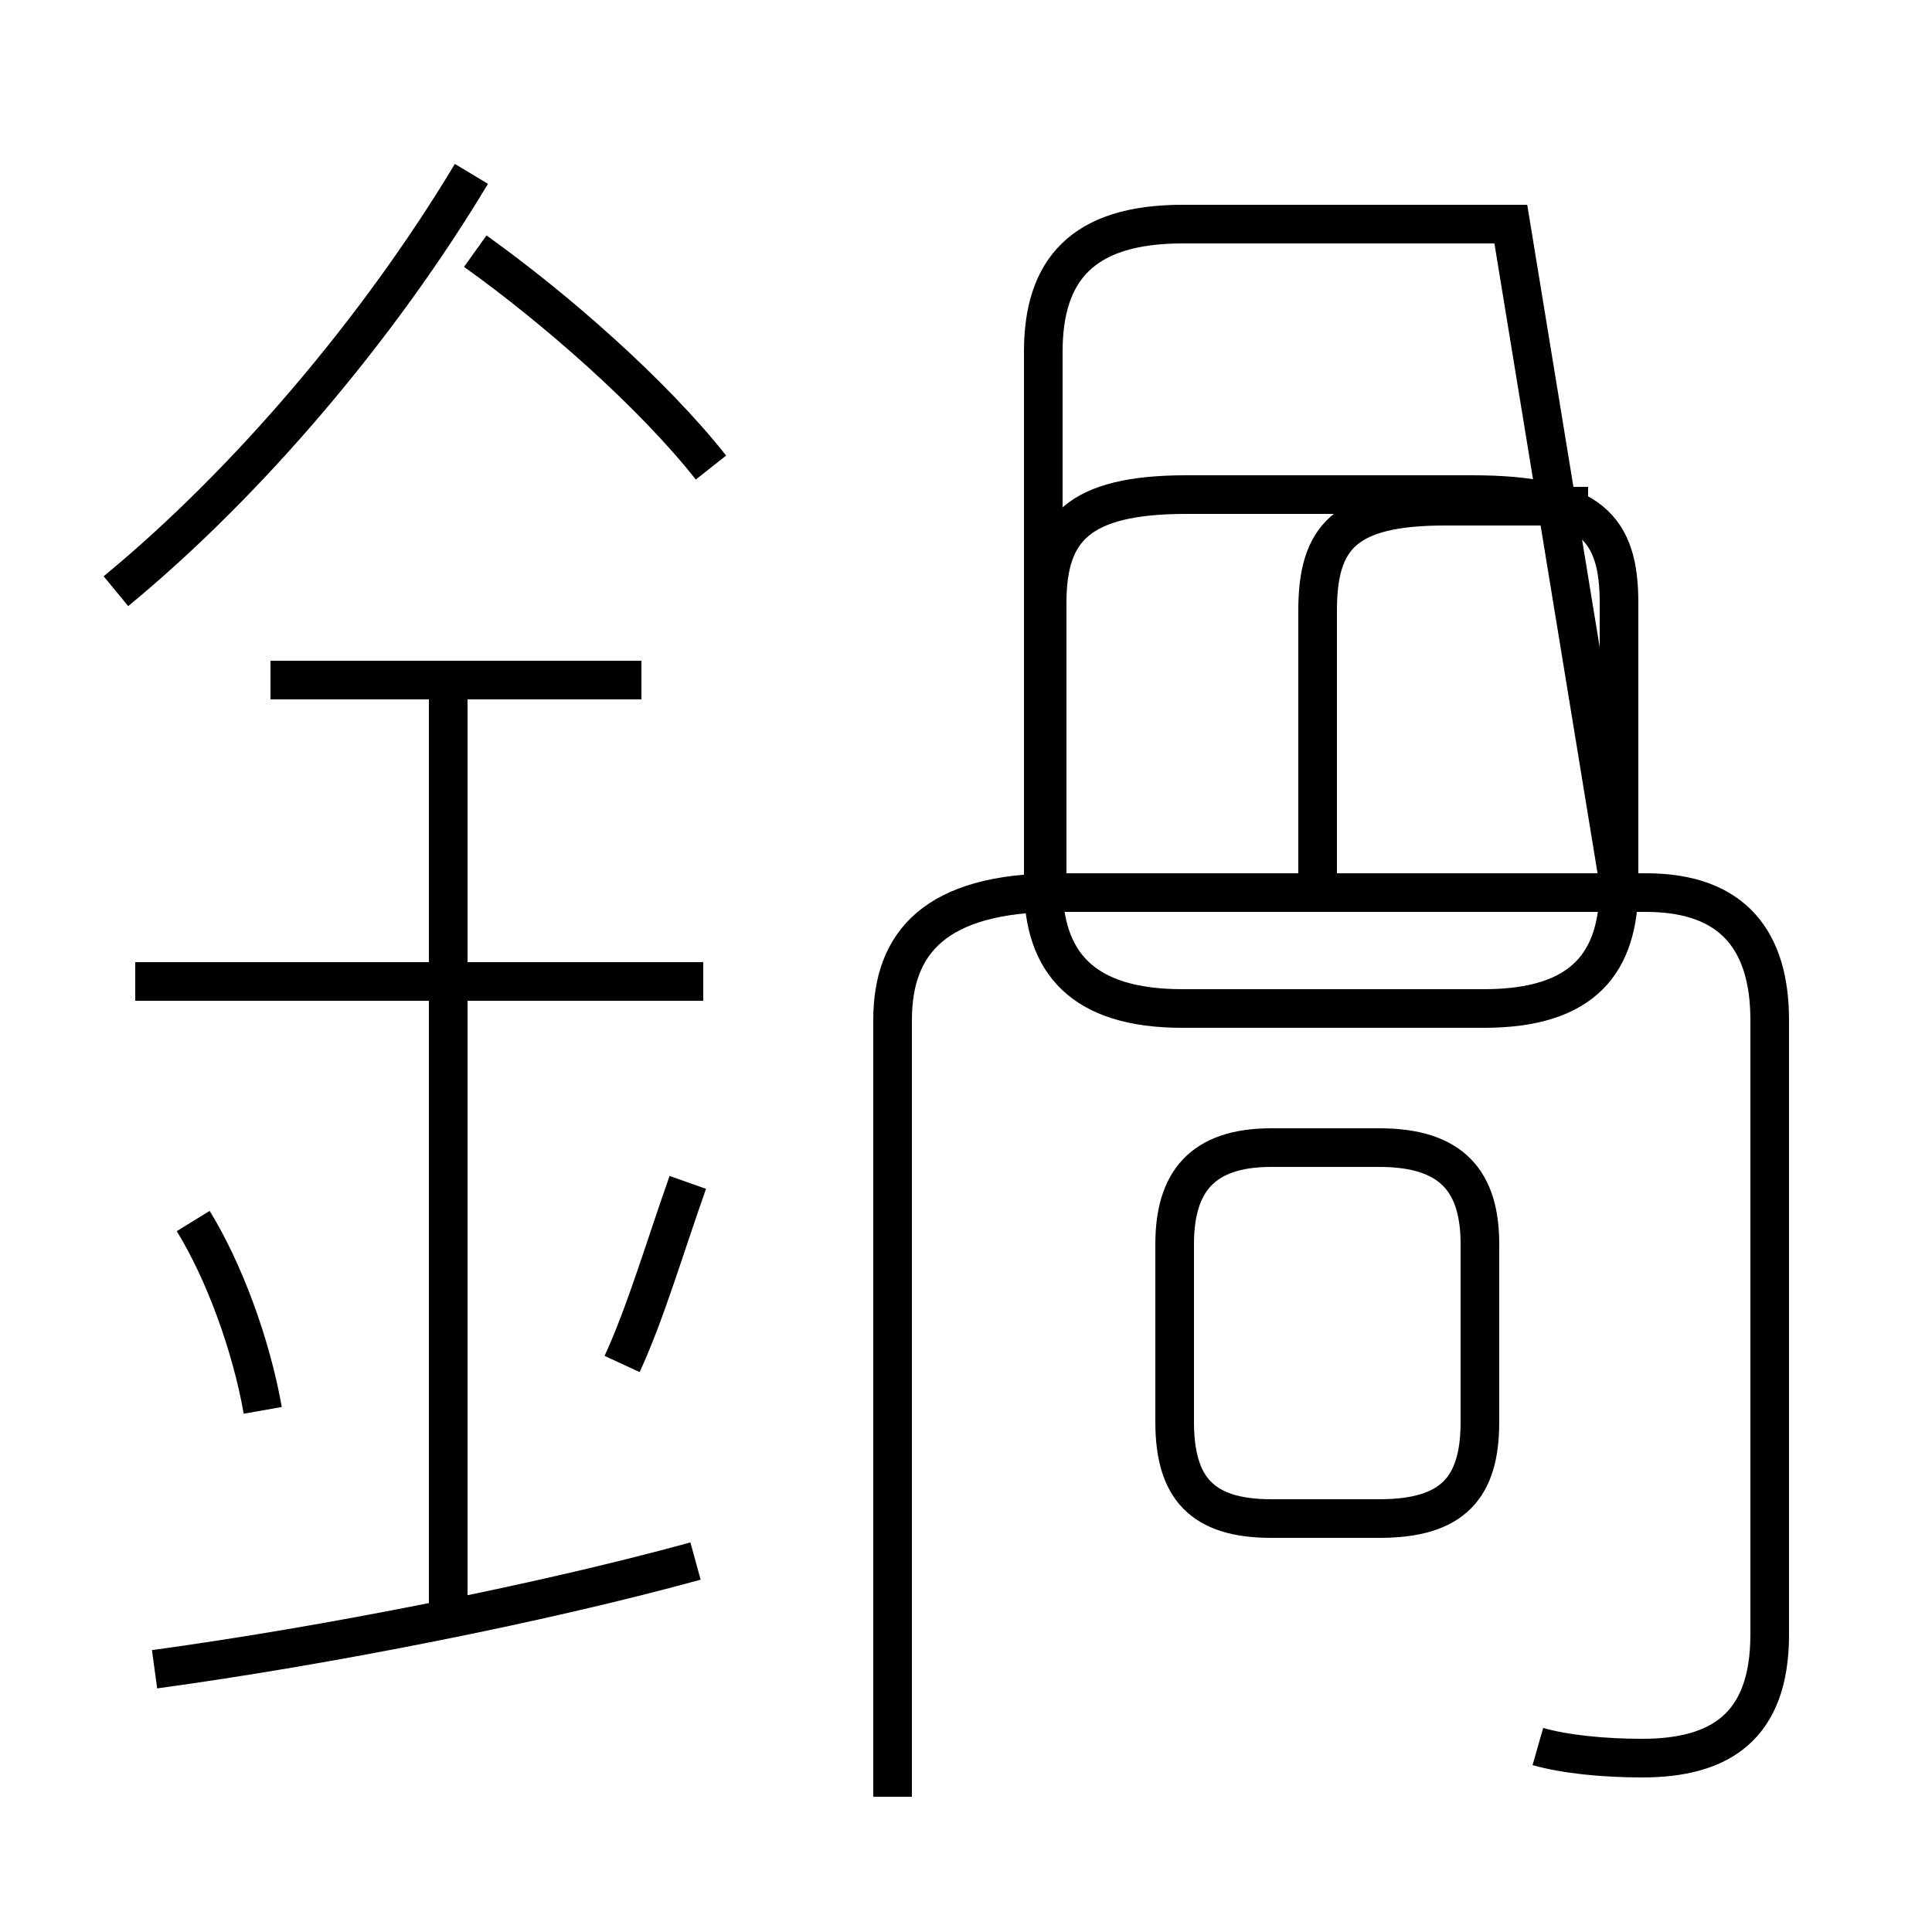 <?xml version='1.0' encoding='utf8'?>
<svg viewBox="0.0 -6.0 50.0 50.0" version="1.1" xmlns="http://www.w3.org/2000/svg">
<rect x="0.0" y="-6.0" width="50.0" height="50.0" fill="#808080" stroke="none"/>
<rect x="-1000" y="-1000" width="2000" height="2000" stroke="white" fill="white"/>
<g style="fill:white;stroke:#000000;  stroke-width:1">
<path d="M 39.8 1.2 C 40.5 1.4 41.5 1.5 42.5 1.5 C 44.5 1.5 45.8 0.7 45.8 -1.7 L 45.8 -17.6 C 45.8 -19.6 44.9 -20.9 42.6 -20.9 L 27.4 -20.9 C 24.2 -20.9 23.1 -19.6 23.1 -17.6 L 23.1 2.5 M 4.0 -0.8 C 8.4 -1.4 14.0 -2.5 18.0 -3.6 M 6.8 -7.5 C 6.5 -9.2 5.8 -11.1 5.0 -12.4 M 11.6 -2.5 L 11.6 -26.4 M 16.1 -8.7 C 16.7 -10.0 17.2 -11.7 17.8 -13.4 M 18.2 -18.6 L 3.5 -18.6 M 16.6 -26.4 L 7.0 -26.4 M 32.9 -4.7 L 35.7 -4.7 C 37.6 -4.7 38.3 -5.5 38.3 -7.2 L 38.3 -11.8 C 38.3 -13.4 37.6 -14.3 35.7 -14.3 L 32.9 -14.3 C 31.1 -14.3 30.4 -13.4 30.4 -11.8 L 30.4 -7.2 C 30.4 -5.5 31.1 -4.7 32.9 -4.7 Z M 3.0 -28.7 C 6.4 -31.5 9.8 -35.5 12.2 -39.5 M 18.4 -31.9 C 16.9 -33.8 14.4 -36.0 12.3 -37.5 M 41.9 -21.1 L 41.9 -28.4 C 41.9 -30.3 41.2 -31.2 38.1 -31.2 L 30.7 -31.2 C 27.9 -31.2 27.1 -30.3 27.1 -28.4 L 27.1 -21.1 M 34.1 -21.4 L 34.1 -28.2 C 34.1 -30.1 34.8 -30.9 37.4 -30.9 L 41.1 -30.9 M 39.1 -38.2 L 30.6 -38.2 C 28.0 -38.2 27.0 -37.0 27.0 -34.9 L 27.0 -21.1 C 27.0 -19.1 28.0 -17.9 30.6 -17.9 L 38.4 -17.9 C 41.0 -17.9 41.9 -19.1 41.9 -21.1 Z" transform="translate(0.0, 38.0)" />
</g>
</svg>